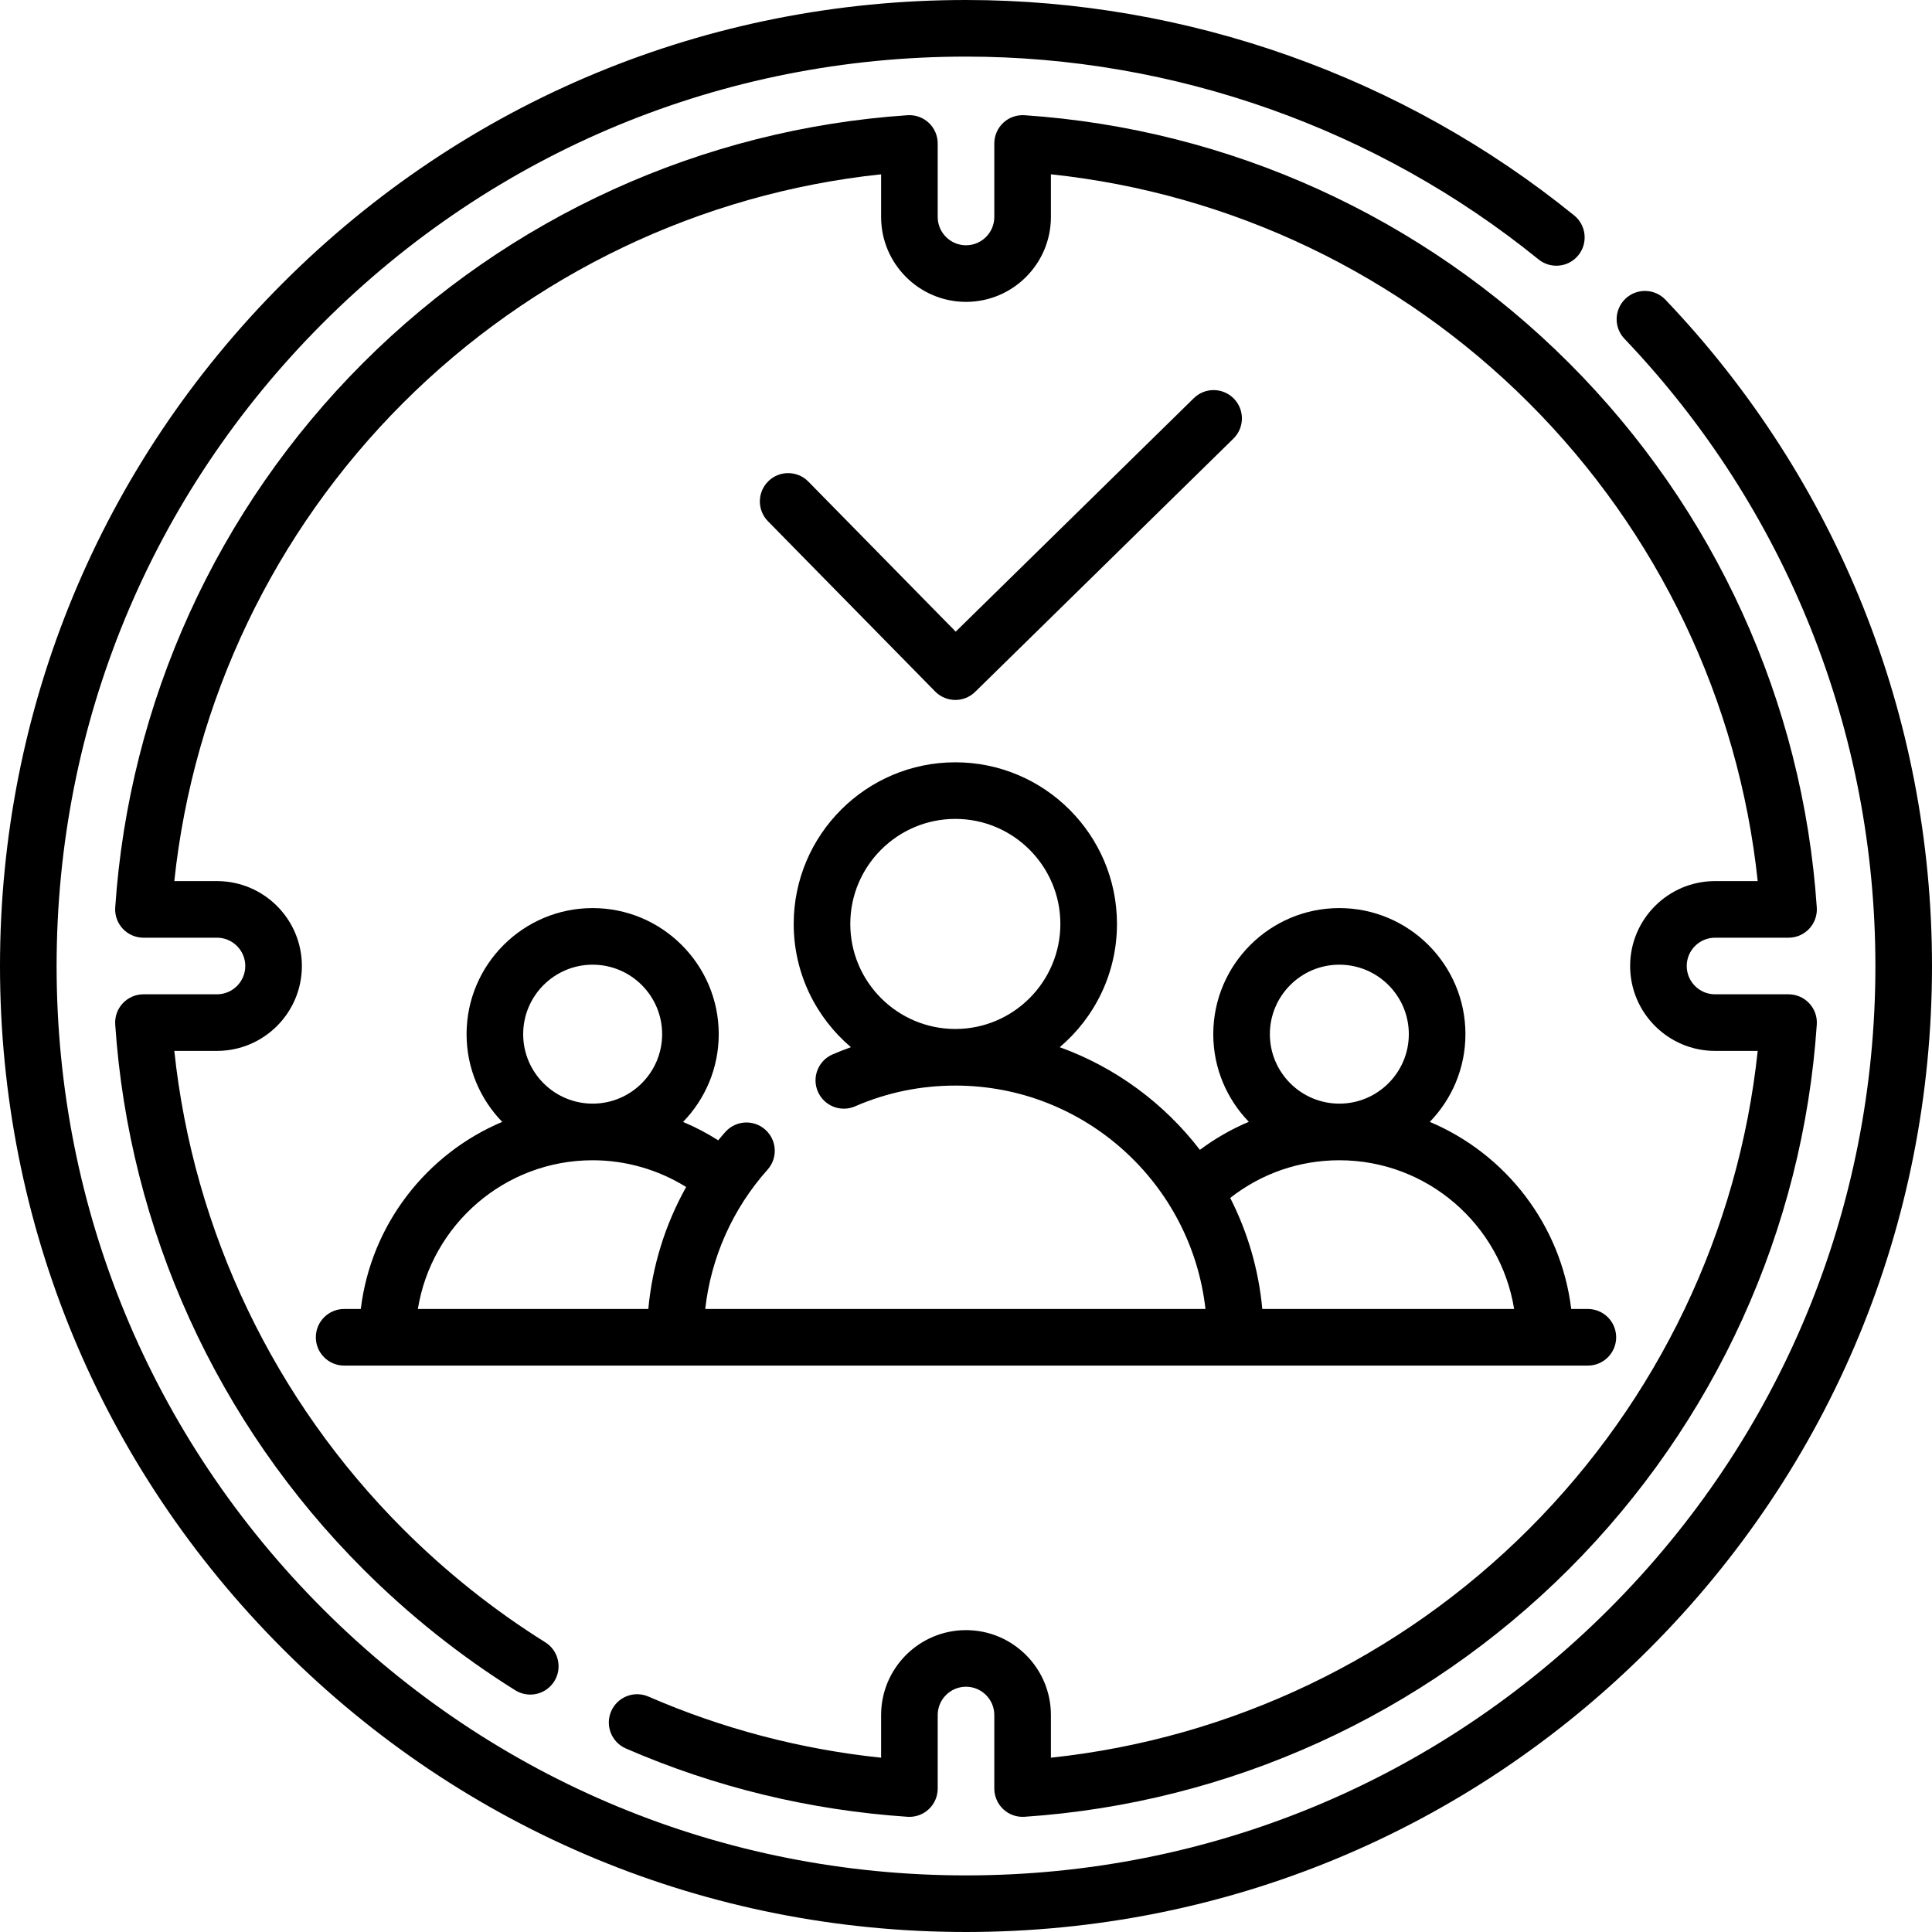 <svg id="Layer_1" enable-background="new 0 0 512 512" height="512" viewBox="0 0 512 512" width="512" xmlns="http://www.w3.org/2000/svg"><g><g><path d="m95.61 346.894h-4.41c-4.142 0-7.5 3.357-7.5 7.5s3.358 7.5 7.5 7.5h329.6c4.143 0 7.5-3.357 7.5-7.5s-3.357-7.5-7.5-7.5h-4.41c-2.716-22.385-17.413-41.128-37.482-49.584 5.84-6.019 9.446-14.217 9.446-23.246 0-18.424-14.989-33.413-33.413-33.413s-33.413 14.989-33.413 33.413c0 9.02 3.598 17.209 9.427 23.227-4.588 1.928-8.941 4.416-12.973 7.43-9.447-12.297-22.298-21.843-37.143-27.202 9.271-7.863 15.17-19.585 15.17-32.666 0-23.62-19.216-42.836-42.835-42.836s-42.836 19.216-42.836 42.836c0 13.078 5.898 24.798 15.166 32.662-1.637.59-3.265 1.215-4.871 1.914-3.799 1.65-5.54 6.068-3.889 9.867s6.068 5.542 9.868 3.889c8.391-3.646 17.328-5.496 26.562-5.496 34.245 0 62.546 25.938 66.285 59.202h-132.57c1.542-13.674 7.274-26.57 16.525-36.924 2.76-3.089 2.493-7.83-.596-10.59s-7.83-2.493-10.59.596c-.65.728-1.274 1.474-1.895 2.221-2.967-1.891-6.086-3.518-9.317-4.874 5.845-6.02 9.455-14.222 9.455-23.256 0-18.424-14.989-33.413-33.413-33.413s-33.413 14.989-33.413 33.413c0 9.029 3.606 17.227 9.446 23.246-20.068 8.456-34.764 27.198-37.481 49.584zm129.727-102.041c0-15.349 12.487-27.836 27.836-27.836 15.348 0 27.835 12.487 27.835 27.836s-12.487 27.835-27.835 27.835-27.836-12.487-27.836-27.835zm129.603 10.797c10.153 0 18.413 8.26 18.413 18.413 0 10.152-8.26 18.412-18.413 18.412s-18.413-8.26-18.413-18.412c0-10.153 8.26-18.413 18.413-18.413zm-28.919 61.816c8.22-6.466 18.3-9.986 28.919-9.986 23.318 0 42.719 17.097 46.32 39.409h-66.741c-.961-10.507-3.925-20.437-8.498-29.423zm-168.961-61.816c10.153 0 18.413 8.26 18.413 18.413 0 10.152-8.26 18.412-18.413 18.412s-18.413-8.26-18.413-18.412c-.001-10.153 8.26-18.413 18.413-18.413zm0 51.83c8.787 0 17.381 2.488 24.776 7.088-5.542 9.921-8.977 20.916-10.024 32.321h-61.072c3.601-22.312 23.002-39.409 46.32-39.409z"/><path d="m247.822 183.25c1.468 1.495 3.409 2.245 5.352 2.245 1.895 0 3.791-.714 5.25-2.145l68.448-67.115c2.957-2.9 3.004-7.648.104-10.606s-7.648-3.004-10.606-.104l-63.097 61.869-39.053-39.766c-2.902-2.954-7.651-2.999-10.606-.096-2.955 2.902-2.998 7.65-.096 10.605z"/><path d="m441.357 79.427c-2.856-3-7.604-3.113-10.604-.256s-3.113 7.604-.256 10.604c42.886 45.004 66.503 104.038 66.503 166.225 0 64.372-25.068 124.893-70.588 170.412s-106.04 70.588-170.412 70.588-124.892-25.068-170.412-70.588-70.588-106.04-70.588-170.412 25.069-124.893 70.588-170.412 106.04-70.588 170.412-70.588c55.12 0 109.004 19.088 151.725 53.746 3.219 2.61 7.939 2.116 10.55-1.099 2.609-3.217 2.117-7.94-1.099-10.55-45.386-36.82-102.625-57.097-161.176-57.097-68.379 0-132.666 26.629-181.018 74.981-48.353 48.353-74.982 112.64-74.982 181.019s26.629 132.666 74.982 181.019c48.352 48.352 112.639 74.981 181.018 74.981s132.666-26.629 181.019-74.981 74.981-112.64 74.981-181.019c0-66.059-25.088-128.767-70.643-176.573z"/><path d="m454.5 248.5h19.484c2.077 0 4.061-.861 5.479-2.378s2.145-3.554 2.005-5.626c-3.663-54.371-26.982-105.618-65.664-144.3-38.681-38.681-89.928-62-144.3-65.664-2.062-.128-4.109.587-5.626 2.005s-2.378 3.401-2.378 5.479v19.484c0 4.136-3.364 7.5-7.5 7.5s-7.5-3.364-7.5-7.5v-19.484c0-2.077-.861-4.061-2.378-5.479-1.518-1.419-3.557-2.142-5.626-2.005-54.372 3.664-105.618 26.983-144.299 65.664-38.681 38.682-62.001 89.928-65.664 144.3-.14 2.071.586 4.109 2.004 5.626s3.402 2.378 5.479 2.378h19.484c4.136 0 7.5 3.364 7.5 7.5s-3.364 7.5-7.5 7.5h-19.484c-2.077 0-4.061.861-5.479 2.378s-2.144 3.555-2.004 5.626c3.663 54.372 26.983 105.618 65.664 144.3 12.252 12.252 25.831 23.065 40.357 32.14 3.513 2.196 8.14 1.126 10.334-2.387s1.126-8.14-2.387-10.335c-13.564-8.474-26.248-18.575-37.698-30.025-34.209-34.21-55.549-78.938-60.611-126.697h11.308c12.407 0 22.5-10.094 22.5-22.5s-10.093-22.5-22.5-22.5h-11.308c5.062-47.759 26.401-92.487 60.611-126.696 34.209-34.209 78.938-55.549 126.697-60.611v11.307c0 12.406 10.093 22.5 22.5 22.5 12.406 0 22.5-10.094 22.5-22.5v-11.308c47.76 5.063 92.487 26.402 126.696 60.611 34.21 34.21 55.551 78.938 60.611 126.696h-11.307c-12.406 0-22.5 10.094-22.5 22.5s10.094 22.5 22.5 22.5h11.308c-5.061 47.759-26.401 92.486-60.611 126.696-34.209 34.209-78.937 55.549-126.696 60.611v-11.306c0-12.406-10.094-22.5-22.5-22.5-12.407 0-22.5 10.094-22.5 22.5v11.312c-21.366-2.246-42.073-7.685-61.663-16.204-3.799-1.652-8.217.089-9.869 3.887-1.652 3.799.088 8.217 3.887 9.869 23.607 10.267 48.72 16.357 74.641 18.104.169.011.337.017.504.017 1.896 0 3.729-.719 5.122-2.021 1.517-1.418 2.378-3.401 2.378-5.479v-19.485c0-4.136 3.364-7.5 7.5-7.5s7.5 3.364 7.5 7.5v19.484c0 2.077.861 4.061 2.378 5.479s3.555 2.143 5.626 2.005c54.372-3.664 105.619-26.983 144.3-65.664 38.682-38.682 62.001-89.929 65.664-144.3.14-2.072-.587-4.109-2.005-5.626s-3.401-2.378-5.479-2.378h-19.485c-4.136 0-7.5-3.364-7.5-7.5s3.364-7.5 7.5-7.5z"/></g></g></svg>